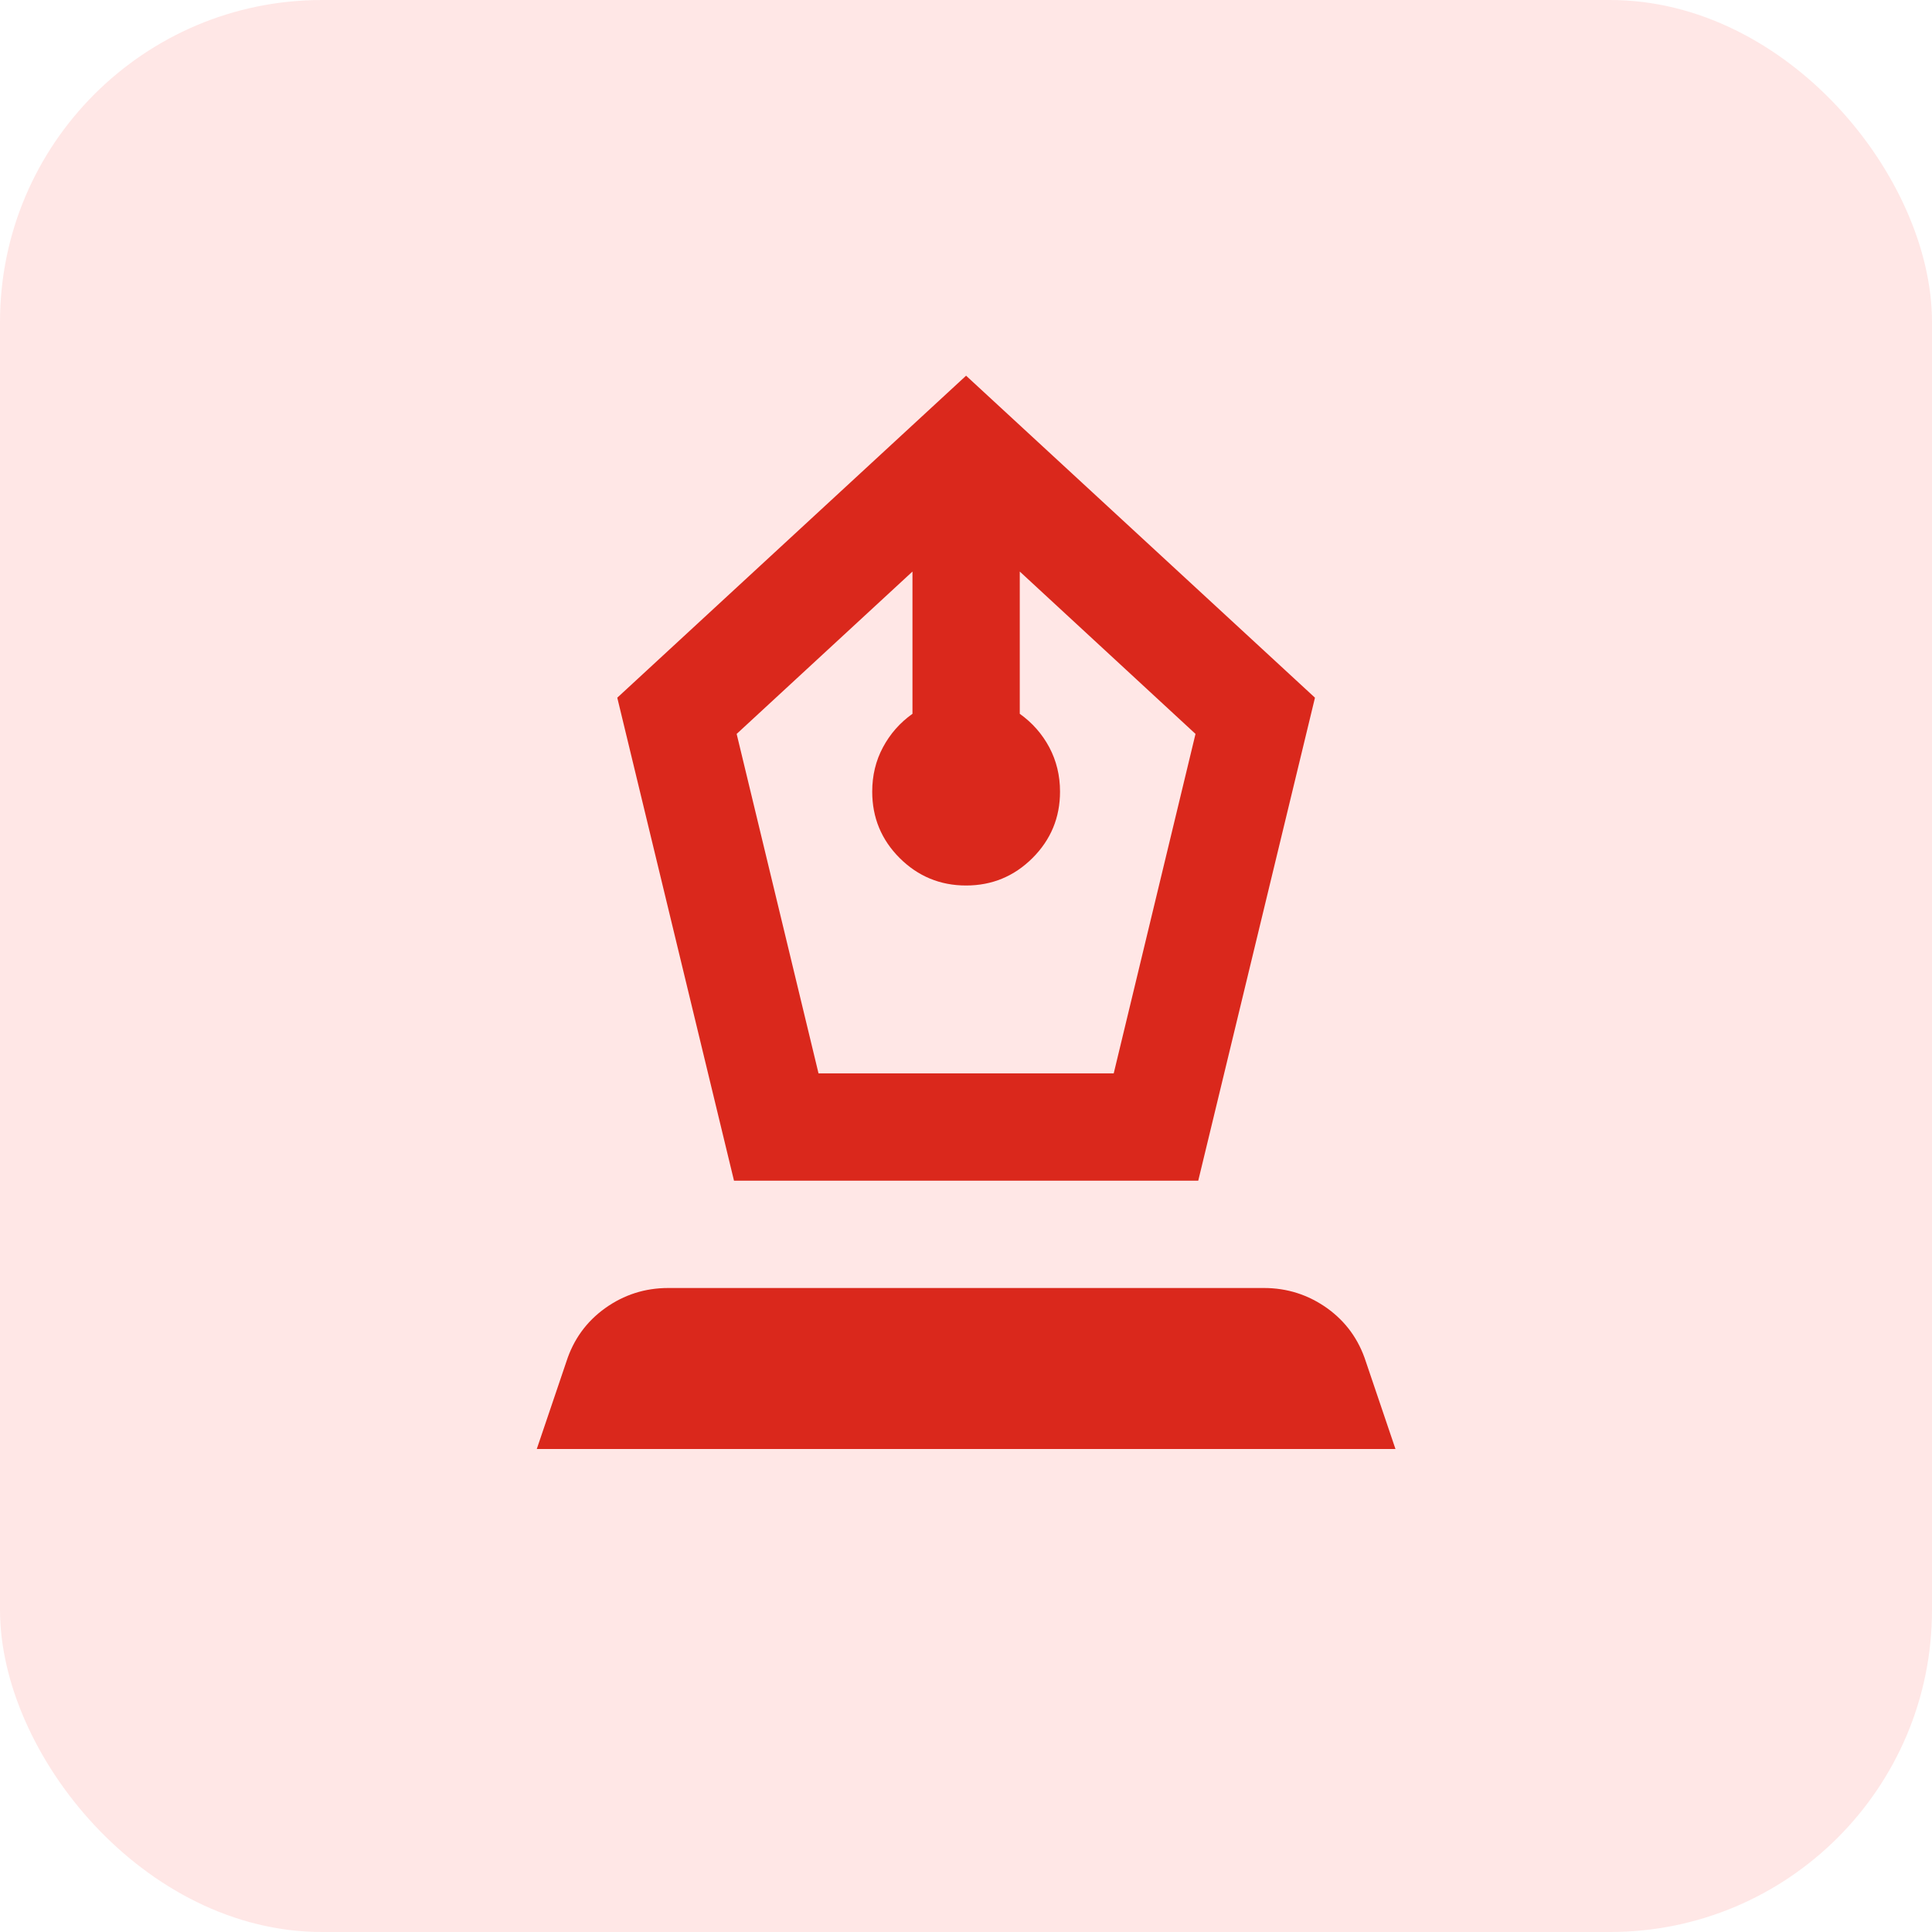 <svg width="24" height="24" viewBox="0 0 24 24" fill="none" xmlns="http://www.w3.org/2000/svg">
<rect width="24" height="24" rx="4" fill="#FA0C00" fill-opacity="0.1"/>
<mask id="mask0_6409_1462" style="mask-type:alpha" maskUnits="userSpaceOnUse" x="4" y="4" width="16" height="16">
<rect x="4" y="4" width="16" height="16" fill="#D9D9D9"/>
</mask>
<g mask="url(#mask0_6409_1462)">
<path d="M9.118 14.667L7.668 8.667L12.001 4.667L16.335 8.667L14.885 14.667H9.118ZM10.168 13.334H13.835L14.851 9.117L12.668 7.1V8.867C12.823 8.978 12.946 9.117 13.035 9.284C13.123 9.45 13.168 9.634 13.168 9.834C13.168 10.156 13.054 10.431 12.826 10.659C12.598 10.886 12.323 11 12.001 11C11.679 11 11.404 10.886 11.176 10.659C10.948 10.431 10.835 10.156 10.835 9.834C10.835 9.634 10.879 9.45 10.968 9.284C11.057 9.117 11.179 8.978 11.335 8.867V7.1L9.151 9.117L10.168 13.334ZM6.668 18L7.035 16.917C7.124 16.639 7.285 16.417 7.518 16.25C7.751 16.084 8.012 16 8.301 16H15.701C15.99 16 16.251 16.084 16.485 16.25C16.718 16.417 16.879 16.639 16.968 16.917L17.335 18H6.668Z" fill="#DA281C"/>
</g>
</svg>
